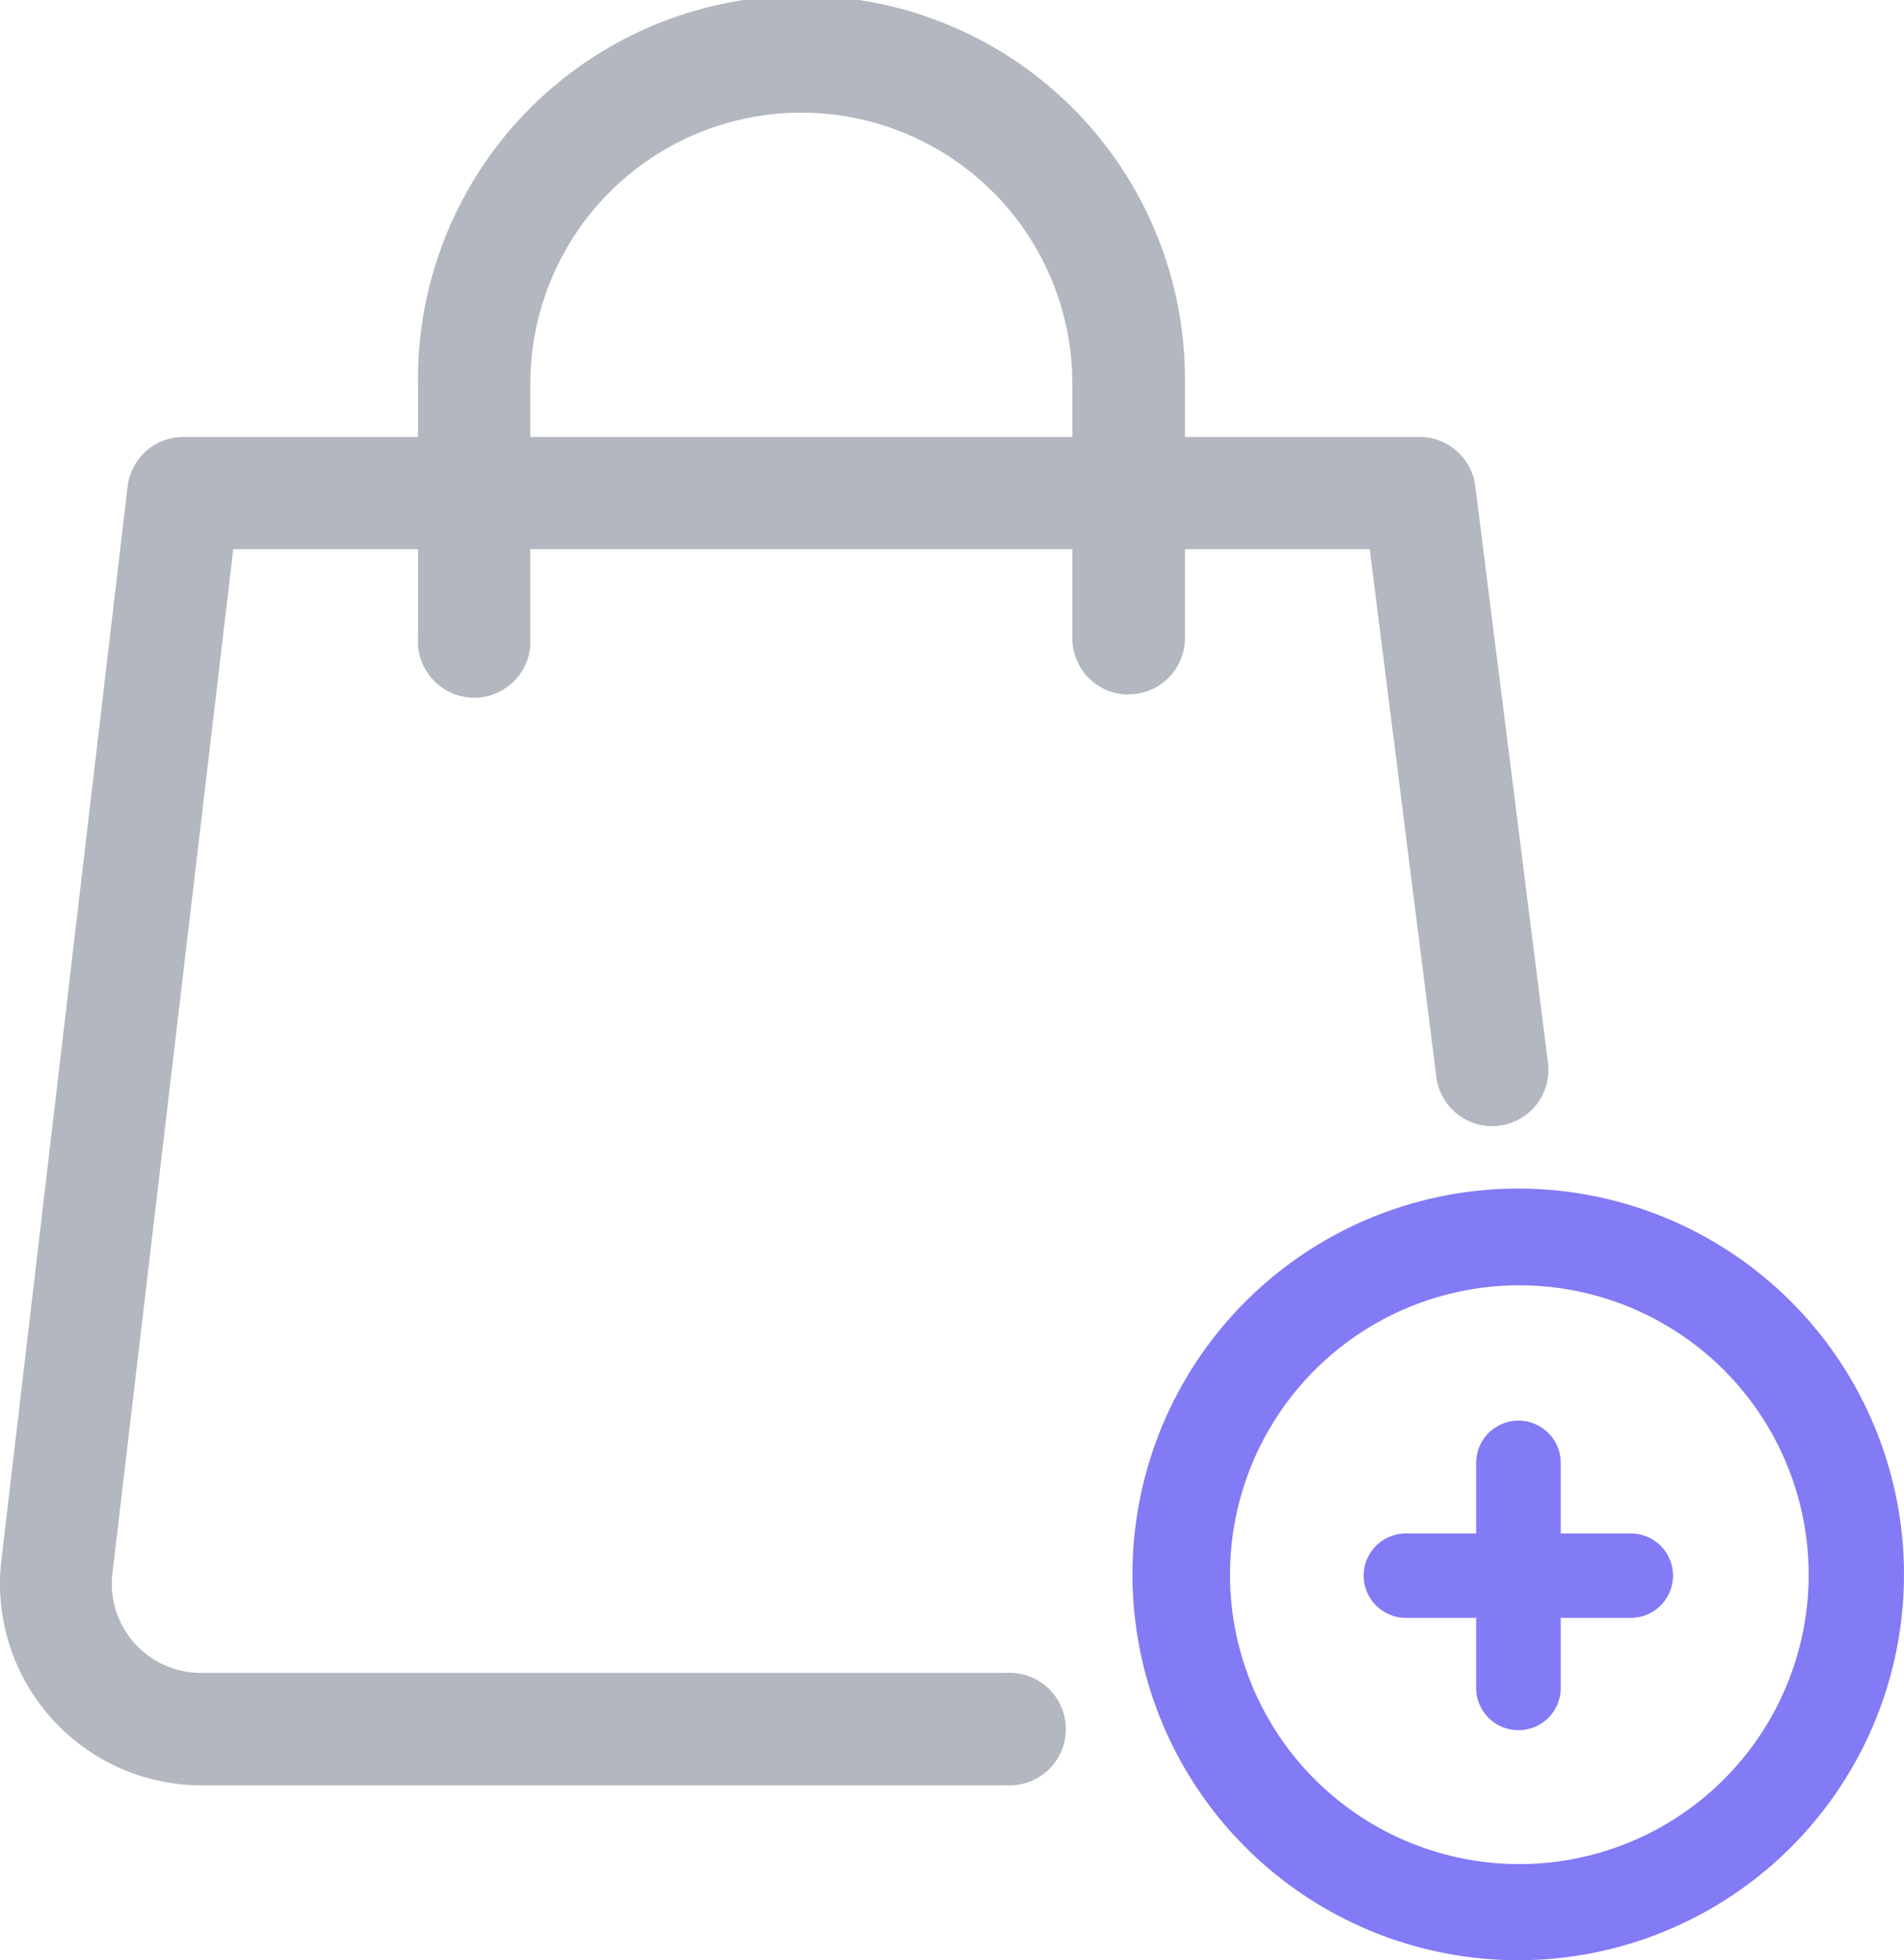 <svg xmlns="http://www.w3.org/2000/svg" class="block-icon" width="38.643" height="39.777" viewBox="0 0 38.643 39.777">
  <g id="Add_to_Cart" data-name="Add to Cart" transform="translate(-0.001)">
    <g id="Group_72099" data-name="Group 72099">
      <g id="Group_72025" data-name="Group 72025">
        <g id="Group_72024" data-name="Group 72024" transform="translate(0 8.866)">
          <path id="Path_10148" data-name="Path 10148" d="M20.429,27.362H4.092A4.092,4.092,0,0,1,.028,22.8L2.59,1.008A1.141,1.141,0,0,1,3.724,0H28.811a1.141,1.141,0,0,1,1.134,1.013l1.471,11.671a1.142,1.142,0,1,1-2.268.264L27.8,2.277H4.735L2.283,23.059a1.809,1.809,0,0,0,1.8,2.021H20.424a1.142,1.142,0,1,1,0,2.28Z" fill="#b3b7c0"/>
        </g>
        <path id="Path_10149" data-name="Path 10149" d="M14.423,14.093a1.141,1.141,0,0,1-1.142-1.142V7.786a5.5,5.5,0,0,0-11,0v5.162a1.142,1.142,0,1,1-2.28,0V7.783a7.783,7.783,0,1,1,15.565,0v5.165a1.141,1.141,0,0,1-1.144,1.141Z" transform="translate(8.484)" fill="#b3b7c0"/>
      </g>
      <g id="Group_74451" data-name="Group 74451">
        <path id="Ellipse_616" data-name="Ellipse 616" d="M7.178,0A7.542,7.542,0,0,1,9.972.531a7.23,7.23,0,0,1,2.282,1.448,6.76,6.76,0,0,1,1.538,2.147,6.412,6.412,0,0,1,0,5.26,6.76,6.76,0,0,1-1.538,2.147,7.23,7.23,0,0,1-2.282,1.448,7.617,7.617,0,0,1-5.588,0A7.23,7.23,0,0,1,2.1,11.533,6.76,6.76,0,0,1,.564,9.386a6.412,6.412,0,0,1,0-5.26A6.76,6.76,0,0,1,2.1,1.979,7.23,7.23,0,0,1,4.384.531,7.542,7.542,0,0,1,7.178,0Z" transform="translate(23.64 25.337)" fill="none"/>
        <path id="Ellipse_616_-_Outline" data-name="Ellipse 616 - Outline" d="M7.852,1.963a5.872,5.872,0,1,0,2.293.459,5.872,5.872,0,0,0-2.293-.459M7.852,0A7.829,7.829,0,1,1,4.8.617,7.829,7.829,0,0,1,7.852,0Z" transform="translate(22.968 24.118)" fill="#837af5"/>
        <g id="Group_72020" data-name="Group 72020" transform="translate(27.678 28.827)">
          <path id="Line_99" data-name="Line 99" d="M.856,6.28A.855.855,0,0,1,0,5.424V.858a.858.858,0,1,1,1.716,0V5.424A.855.855,0,0,1,.86,6.28Z" transform="translate(2.283)" fill="#837af5"/>
          <path id="Line_100" data-name="Line 100" d="M5.422,1.712H.856A.856.856,0,1,1,.856,0H5.422a.856.856,0,0,1,0,1.712Z" transform="translate(0 2.289)" fill="#837af5"/>
        </g>
      </g>
    </g>
  </g>
</svg>
